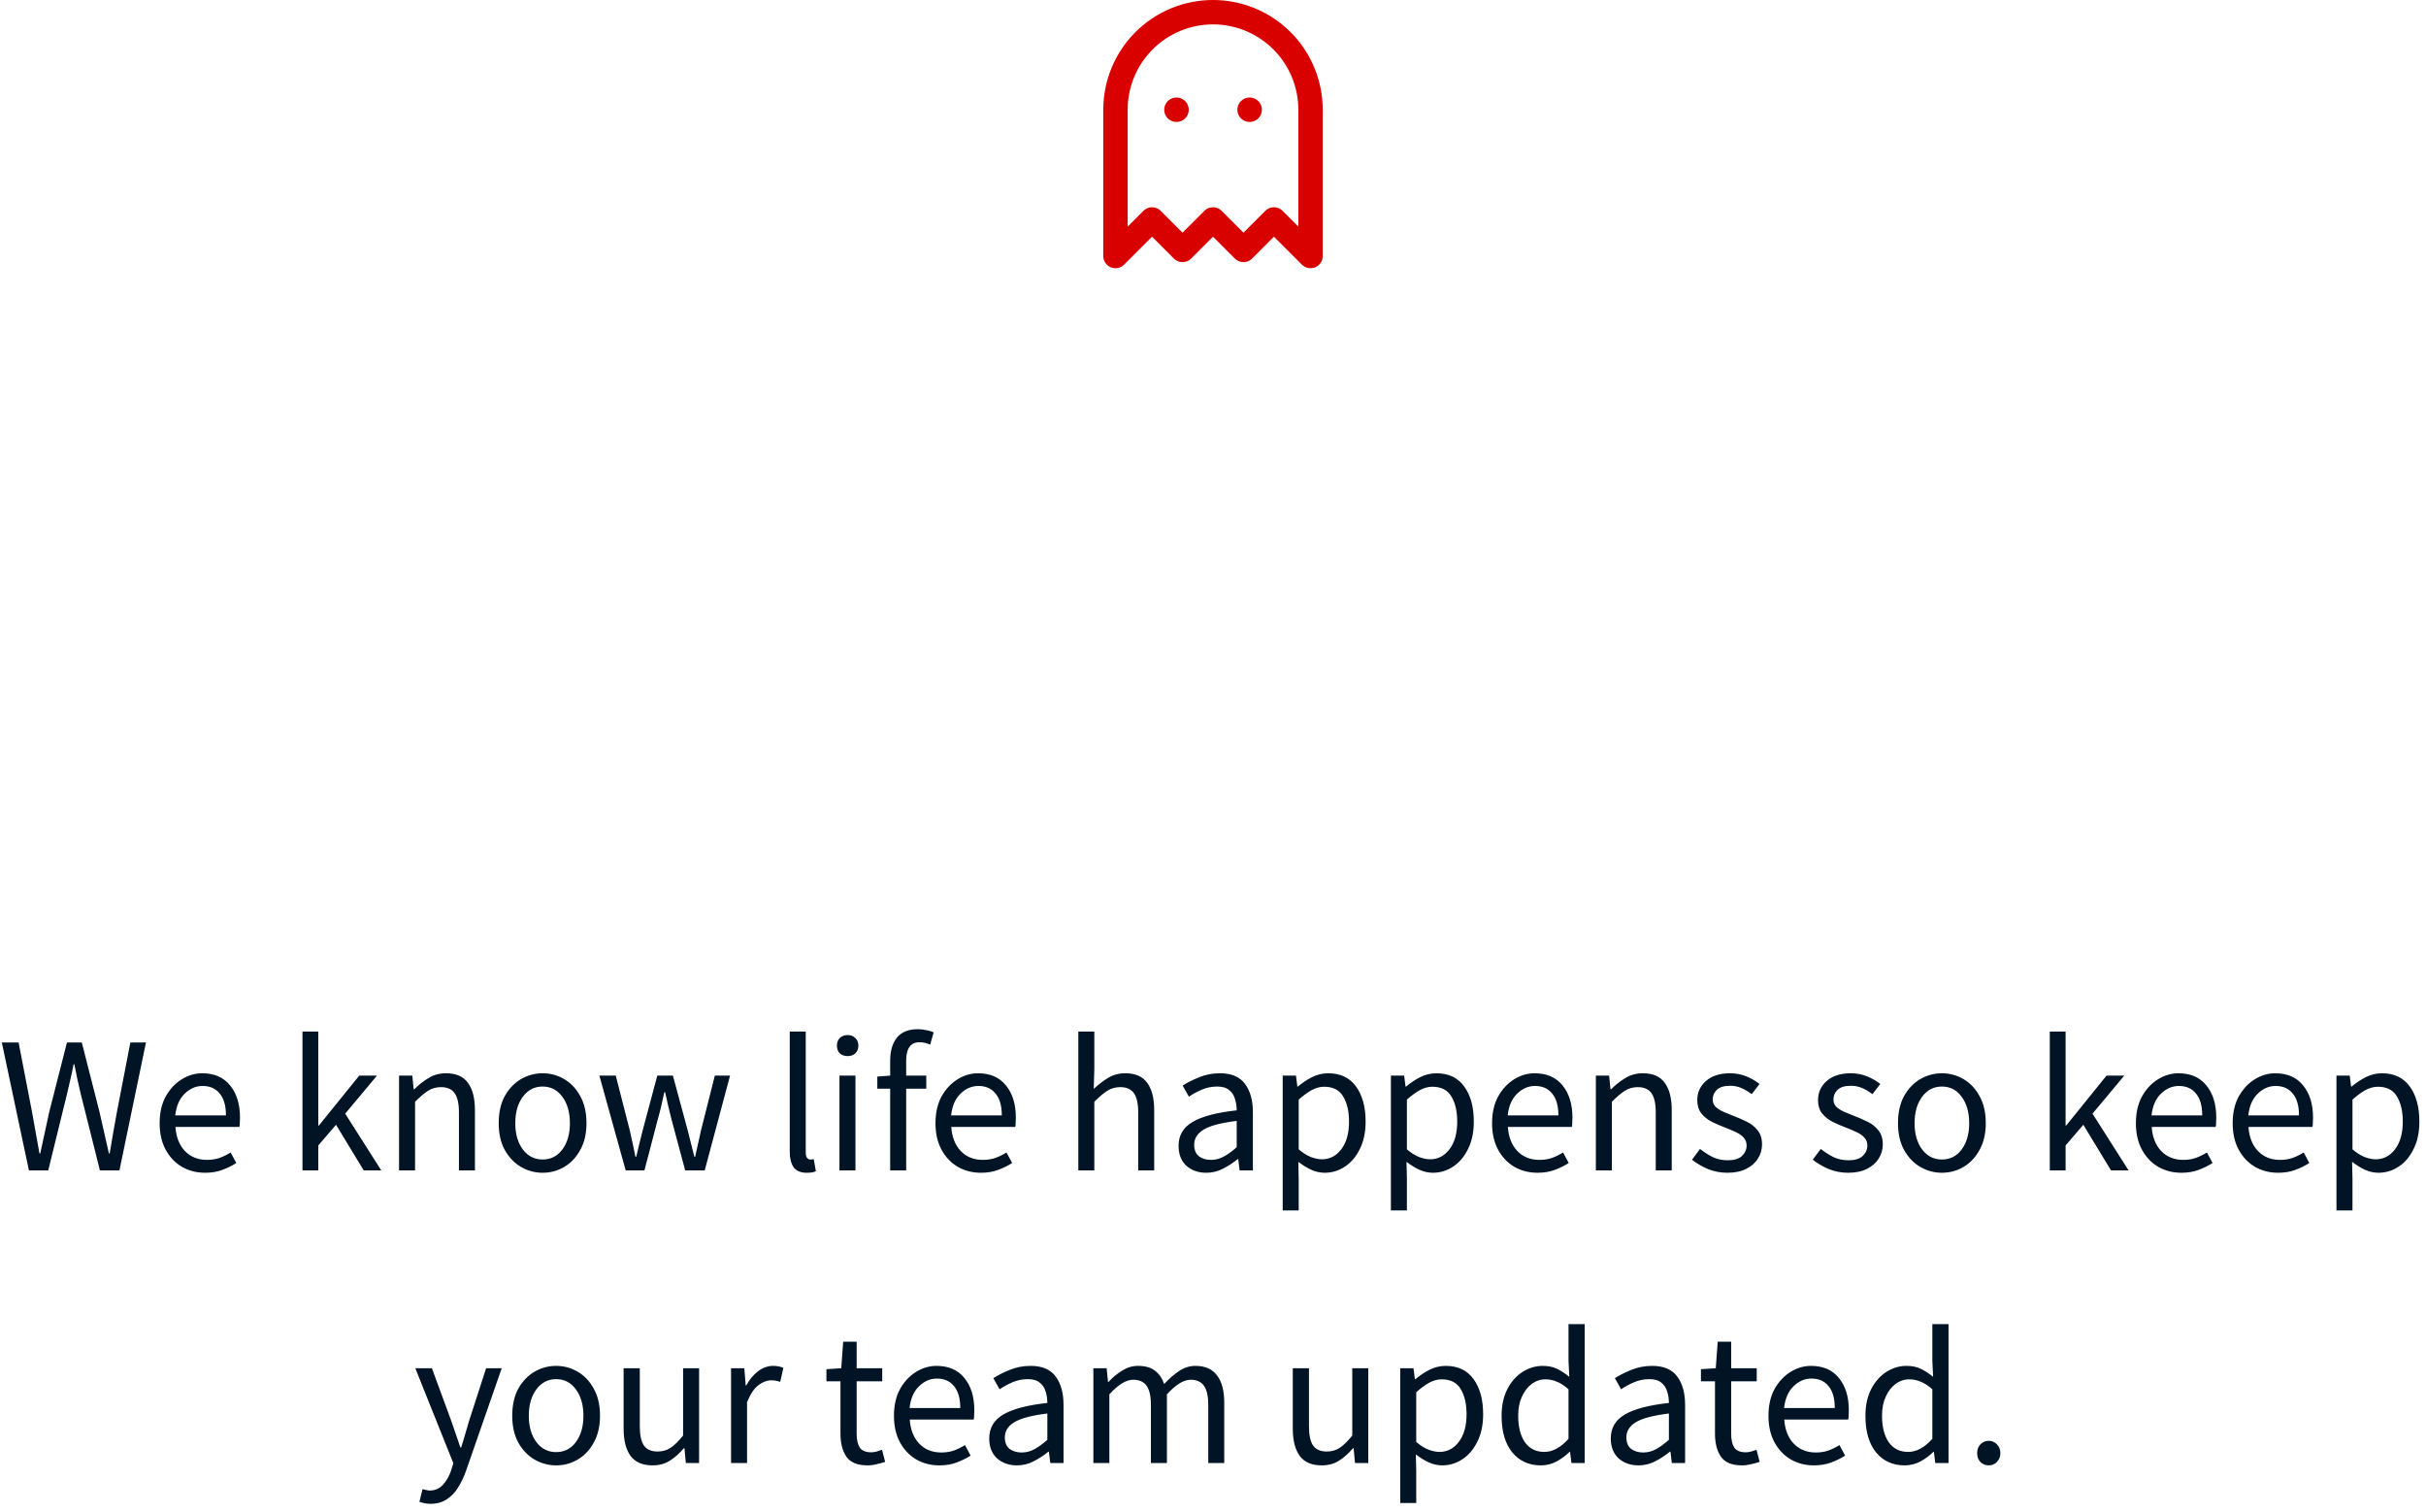 <svg width="199" height="124" viewBox="0 0 199 124" fill="none" xmlns="http://www.w3.org/2000/svg">
<path d="M96.5 9H96.51" stroke="#D90000" stroke-width="2" stroke-linecap="round" stroke-linejoin="round"/>
<path d="M102.5 9H102.51" stroke="#D90000" stroke-width="2" stroke-linecap="round" stroke-linejoin="round"/>
<path d="M99.5 1C97.378 1 95.343 1.843 93.843 3.343C92.343 4.843 91.5 6.878 91.5 9V21L94.5 18L97 20.5L99.5 18L102 20.5L104.5 18L107.5 21V9C107.5 6.878 106.657 4.843 105.157 3.343C103.657 1.843 101.622 1 99.5 1Z" stroke="#D90000" stroke-width="2" stroke-linecap="round" stroke-linejoin="round"/>
<path d="M2.373 96L0.149 85.504H1.525L2.629 91.216C2.725 91.781 2.827 92.347 2.933 92.912C3.04 93.477 3.141 94.043 3.237 94.608H3.301C3.419 94.043 3.541 93.477 3.669 92.912C3.797 92.336 3.92 91.771 4.037 91.216L5.493 85.504H6.709L8.165 91.216C8.293 91.771 8.421 92.336 8.549 92.912C8.677 93.477 8.805 94.043 8.933 94.608H8.997C9.093 94.043 9.189 93.477 9.285 92.912C9.381 92.336 9.483 91.771 9.589 91.216L10.693 85.504H11.973L9.797 96H8.197L6.613 89.68C6.517 89.275 6.427 88.88 6.341 88.496C6.267 88.101 6.187 87.701 6.101 87.296H6.037C5.963 87.701 5.877 88.101 5.781 88.496C5.685 88.88 5.595 89.275 5.509 89.68L3.957 96H2.373ZM16.823 96.192C16.13 96.192 15.501 96.032 14.935 95.712C14.37 95.381 13.922 94.912 13.591 94.304C13.261 93.696 13.095 92.971 13.095 92.128C13.095 91.275 13.261 90.544 13.591 89.936C13.933 89.328 14.37 88.859 14.903 88.528C15.437 88.197 15.997 88.032 16.583 88.032C17.575 88.032 18.338 88.363 18.871 89.024C19.415 89.685 19.687 90.571 19.687 91.68C19.687 91.819 19.682 91.957 19.671 92.096C19.671 92.224 19.661 92.336 19.639 92.432H14.391C14.445 93.253 14.701 93.909 15.159 94.4C15.629 94.891 16.237 95.136 16.983 95.136C17.357 95.136 17.698 95.083 18.007 94.976C18.327 94.859 18.631 94.709 18.919 94.528L19.383 95.392C19.053 95.605 18.674 95.792 18.247 95.952C17.831 96.112 17.357 96.192 16.823 96.192ZM14.375 91.488H18.535C18.535 90.699 18.365 90.101 18.023 89.696C17.693 89.28 17.223 89.072 16.615 89.072C16.071 89.072 15.581 89.285 15.143 89.712C14.717 90.128 14.461 90.72 14.375 91.488ZM24.812 96V84.608H26.108V92.32H26.156L29.468 88.224H30.924L28.316 91.344L31.276 96H29.836L27.564 92.256L26.108 93.952V96H24.812ZM32.734 96V88.224H33.822L33.934 89.344H33.982C34.355 88.971 34.75 88.661 35.166 88.416C35.582 88.16 36.056 88.032 36.59 88.032C37.411 88.032 38.008 88.293 38.382 88.816C38.766 89.328 38.958 90.08 38.958 91.072V96H37.646V91.248C37.646 90.523 37.529 89.995 37.294 89.664C37.059 89.333 36.686 89.168 36.174 89.168C35.779 89.168 35.422 89.269 35.102 89.472C34.792 89.675 34.441 89.973 34.046 90.368V96H32.734ZM44.508 96.192C43.879 96.192 43.286 96.032 42.732 95.712C42.188 95.392 41.745 94.928 41.404 94.32C41.073 93.712 40.908 92.981 40.908 92.128C40.908 91.253 41.073 90.512 41.404 89.904C41.745 89.296 42.188 88.832 42.732 88.512C43.286 88.192 43.879 88.032 44.508 88.032C45.148 88.032 45.74 88.192 46.284 88.512C46.828 88.832 47.265 89.296 47.596 89.904C47.937 90.512 48.108 91.253 48.108 92.128C48.108 92.981 47.937 93.712 47.596 94.32C47.265 94.928 46.828 95.392 46.284 95.712C45.74 96.032 45.148 96.192 44.508 96.192ZM44.508 95.104C45.18 95.104 45.718 94.832 46.124 94.288C46.54 93.733 46.748 93.013 46.748 92.128C46.748 91.232 46.54 90.507 46.124 89.952C45.718 89.397 45.18 89.12 44.508 89.12C43.846 89.12 43.308 89.397 42.892 89.952C42.476 90.507 42.268 91.232 42.268 92.128C42.268 93.013 42.476 93.733 42.892 94.288C43.308 94.832 43.846 95.104 44.508 95.104ZM51.325 96L49.165 88.224H50.509L51.661 92.72C51.747 93.083 51.827 93.445 51.901 93.808C51.976 94.16 52.051 94.517 52.125 94.88H52.189C52.275 94.517 52.36 94.16 52.445 93.808C52.531 93.445 52.621 93.083 52.717 92.72L53.917 88.224H55.197L56.413 92.72C56.509 93.083 56.6 93.445 56.685 93.808C56.781 94.16 56.872 94.517 56.957 94.88H57.021C57.107 94.517 57.187 94.16 57.261 93.808C57.347 93.445 57.427 93.083 57.501 92.72L58.637 88.224H59.885L57.805 96H56.205L55.085 91.824C54.989 91.451 54.899 91.083 54.813 90.72C54.739 90.357 54.653 89.979 54.557 89.584H54.493C54.408 89.979 54.323 90.363 54.237 90.736C54.152 91.099 54.056 91.467 53.949 91.84L52.861 96H51.325ZM66.173 96.192C65.682 96.192 65.325 96.043 65.101 95.744C64.887 95.435 64.781 94.997 64.781 94.432V84.608H66.093V94.528C66.093 94.731 66.13 94.88 66.205 94.976C66.279 95.061 66.365 95.104 66.461 95.104C66.503 95.104 66.541 95.104 66.573 95.104C66.615 95.093 66.674 95.083 66.749 95.072L66.925 96.064C66.839 96.107 66.738 96.139 66.621 96.16C66.503 96.181 66.354 96.192 66.173 96.192ZM68.859 96V88.224H70.171V96H68.859ZM69.531 86.624C69.275 86.624 69.061 86.549 68.891 86.4C68.731 86.24 68.651 86.027 68.651 85.76C68.651 85.504 68.731 85.296 68.891 85.136C69.061 84.976 69.275 84.896 69.531 84.896C69.787 84.896 69.995 84.976 70.155 85.136C70.326 85.296 70.411 85.504 70.411 85.76C70.411 86.027 70.326 86.24 70.155 86.4C69.995 86.549 69.787 86.624 69.531 86.624ZM73.02 96V89.296H71.964V88.304L73.02 88.224V86.992C73.02 86.203 73.202 85.579 73.564 85.12C73.938 84.651 74.514 84.416 75.292 84.416C75.538 84.416 75.772 84.443 75.996 84.496C76.22 84.539 76.418 84.597 76.588 84.672L76.3 85.68C76.012 85.552 75.719 85.488 75.42 85.488C74.695 85.488 74.332 85.989 74.332 86.992V88.224H75.98V89.296H74.332V96H73.02ZM80.464 96.192C79.771 96.192 79.141 96.032 78.576 95.712C78.011 95.381 77.563 94.912 77.232 94.304C76.901 93.696 76.736 92.971 76.736 92.128C76.736 91.275 76.901 90.544 77.232 89.936C77.573 89.328 78.011 88.859 78.544 88.528C79.077 88.197 79.637 88.032 80.224 88.032C81.216 88.032 81.979 88.363 82.512 89.024C83.056 89.685 83.328 90.571 83.328 91.68C83.328 91.819 83.323 91.957 83.312 92.096C83.312 92.224 83.301 92.336 83.28 92.432H78.032C78.085 93.253 78.341 93.909 78.8 94.4C79.269 94.891 79.877 95.136 80.624 95.136C80.997 95.136 81.339 95.083 81.648 94.976C81.968 94.859 82.272 94.709 82.56 94.528L83.024 95.392C82.693 95.605 82.315 95.792 81.888 95.952C81.472 96.112 80.997 96.192 80.464 96.192ZM78.016 91.488H82.176C82.176 90.699 82.005 90.101 81.664 89.696C81.333 89.28 80.864 89.072 80.256 89.072C79.712 89.072 79.221 89.285 78.784 89.712C78.357 90.128 78.101 90.72 78.016 91.488ZM88.453 96V84.608H89.765V87.712L89.717 89.312C90.09 88.96 90.479 88.661 90.885 88.416C91.301 88.16 91.775 88.032 92.309 88.032C93.13 88.032 93.727 88.293 94.101 88.816C94.485 89.328 94.677 90.08 94.677 91.072V96H93.365V91.248C93.365 90.523 93.247 89.995 93.013 89.664C92.778 89.333 92.405 89.168 91.893 89.168C91.498 89.168 91.141 89.269 90.821 89.472C90.511 89.675 90.159 89.973 89.765 90.368V96H88.453ZM98.948 96.192C98.297 96.192 97.753 96 97.316 95.616C96.889 95.221 96.676 94.677 96.676 93.984C96.676 93.131 97.054 92.48 97.812 92.032C98.58 91.573 99.79 91.253 101.444 91.072C101.444 90.741 101.396 90.427 101.3 90.128C101.214 89.829 101.054 89.589 100.82 89.408C100.596 89.216 100.27 89.12 99.844 89.12C99.396 89.12 98.974 89.205 98.58 89.376C98.185 89.547 97.833 89.739 97.524 89.952L97.012 89.04C97.374 88.805 97.817 88.581 98.34 88.368C98.873 88.144 99.449 88.032 100.068 88.032C101.017 88.032 101.705 88.325 102.132 88.912C102.558 89.488 102.772 90.261 102.772 91.232V96H101.684L101.572 95.072H101.524C101.161 95.371 100.761 95.632 100.324 95.856C99.897 96.08 99.438 96.192 98.948 96.192ZM99.332 95.136C99.705 95.136 100.057 95.045 100.388 94.864C100.718 94.683 101.07 94.427 101.444 94.096V91.936C100.153 92.096 99.246 92.336 98.724 92.656C98.212 92.976 97.956 93.387 97.956 93.888C97.956 94.325 98.089 94.645 98.356 94.848C98.622 95.04 98.948 95.136 99.332 95.136ZM105.218 99.28V88.224H106.306L106.418 89.12H106.466C106.818 88.821 107.202 88.565 107.618 88.352C108.045 88.139 108.488 88.032 108.946 88.032C109.949 88.032 110.712 88.395 111.234 89.12C111.757 89.835 112.018 90.795 112.018 92C112.018 92.875 111.858 93.627 111.538 94.256C111.229 94.885 110.818 95.365 110.306 95.696C109.805 96.027 109.256 96.192 108.658 96.192C108.296 96.192 107.933 96.112 107.57 95.952C107.218 95.792 106.861 95.573 106.498 95.296L106.53 96.656V99.28H105.218ZM108.434 95.088C109.074 95.088 109.602 94.816 110.018 94.272C110.445 93.717 110.658 92.96 110.658 92C110.658 91.147 110.498 90.459 110.178 89.936C109.869 89.403 109.346 89.136 108.61 89.136C108.28 89.136 107.944 89.227 107.602 89.408C107.272 89.589 106.914 89.851 106.53 90.192V94.272C106.882 94.571 107.224 94.784 107.554 94.912C107.885 95.029 108.178 95.088 108.434 95.088ZM114.093 99.28V88.224H115.181L115.293 89.12H115.341C115.693 88.821 116.077 88.565 116.493 88.352C116.92 88.139 117.363 88.032 117.821 88.032C118.824 88.032 119.587 88.395 120.109 89.12C120.632 89.835 120.893 90.795 120.893 92C120.893 92.875 120.733 93.627 120.413 94.256C120.104 94.885 119.693 95.365 119.181 95.696C118.68 96.027 118.131 96.192 117.533 96.192C117.171 96.192 116.808 96.112 116.445 95.952C116.093 95.792 115.736 95.573 115.373 95.296L115.405 96.656V99.28H114.093ZM117.309 95.088C117.949 95.088 118.477 94.816 118.893 94.272C119.32 93.717 119.533 92.96 119.533 92C119.533 91.147 119.373 90.459 119.053 89.936C118.744 89.403 118.221 89.136 117.485 89.136C117.155 89.136 116.819 89.227 116.477 89.408C116.147 89.589 115.789 89.851 115.405 90.192V94.272C115.757 94.571 116.099 94.784 116.429 94.912C116.76 95.029 117.053 95.088 117.309 95.088ZM126.12 96.192C125.427 96.192 124.798 96.032 124.232 95.712C123.667 95.381 123.219 94.912 122.888 94.304C122.558 93.696 122.392 92.971 122.392 92.128C122.392 91.275 122.558 90.544 122.888 89.936C123.23 89.328 123.667 88.859 124.2 88.528C124.734 88.197 125.294 88.032 125.88 88.032C126.872 88.032 127.635 88.363 128.168 89.024C128.712 89.685 128.984 90.571 128.984 91.68C128.984 91.819 128.979 91.957 128.968 92.096C128.968 92.224 128.958 92.336 128.936 92.432H123.688C123.742 93.253 123.998 93.909 124.456 94.4C124.926 94.891 125.534 95.136 126.28 95.136C126.654 95.136 126.995 95.083 127.304 94.976C127.624 94.859 127.928 94.709 128.216 94.528L128.68 95.392C128.35 95.605 127.971 95.792 127.544 95.952C127.128 96.112 126.654 96.192 126.12 96.192ZM123.672 91.488H127.832C127.832 90.699 127.662 90.101 127.32 89.696C126.99 89.28 126.52 89.072 125.912 89.072C125.368 89.072 124.878 89.285 124.44 89.712C124.014 90.128 123.758 90.72 123.672 91.488ZM130.906 96V88.224H131.994L132.106 89.344H132.154C132.527 88.971 132.922 88.661 133.338 88.416C133.754 88.16 134.228 88.032 134.762 88.032C135.583 88.032 136.18 88.293 136.554 88.816C136.938 89.328 137.13 90.08 137.13 91.072V96H135.818V91.248C135.818 90.523 135.7 89.995 135.466 89.664C135.231 89.333 134.858 89.168 134.346 89.168C133.951 89.168 133.594 89.269 133.274 89.472C132.964 89.675 132.612 89.973 132.218 90.368V96H130.906ZM141.688 96.192C141.133 96.192 140.605 96.091 140.104 95.888C139.602 95.675 139.165 95.419 138.792 95.12L139.448 94.24C139.789 94.507 140.141 94.731 140.504 94.912C140.866 95.083 141.277 95.168 141.736 95.168C142.248 95.168 142.632 95.051 142.888 94.816C143.144 94.571 143.272 94.283 143.272 93.952C143.272 93.685 143.181 93.461 143 93.28C142.829 93.099 142.605 92.949 142.328 92.832C142.061 92.704 141.784 92.587 141.496 92.48C141.133 92.341 140.776 92.187 140.424 92.016C140.072 91.835 139.784 91.605 139.56 91.328C139.336 91.04 139.224 90.677 139.224 90.24C139.224 89.611 139.458 89.088 139.928 88.672C140.408 88.245 141.069 88.032 141.912 88.032C142.392 88.032 142.84 88.117 143.256 88.288C143.672 88.459 144.029 88.667 144.328 88.912L143.688 89.744C143.421 89.541 143.144 89.376 142.856 89.248C142.568 89.12 142.253 89.056 141.912 89.056C141.421 89.056 141.058 89.168 140.824 89.392C140.6 89.616 140.488 89.877 140.488 90.176C140.488 90.421 140.568 90.624 140.728 90.784C140.888 90.933 141.096 91.067 141.352 91.184C141.608 91.291 141.88 91.403 142.168 91.52C142.541 91.659 142.909 91.819 143.272 92C143.634 92.171 143.933 92.405 144.168 92.704C144.413 92.992 144.536 93.381 144.536 93.872C144.536 94.288 144.424 94.672 144.2 95.024C143.986 95.376 143.666 95.659 143.24 95.872C142.824 96.085 142.306 96.192 141.688 96.192ZM151.594 96.192C151.039 96.192 150.511 96.091 150.01 95.888C149.509 95.675 149.071 95.419 148.698 95.12L149.354 94.24C149.695 94.507 150.047 94.731 150.41 94.912C150.773 95.083 151.183 95.168 151.642 95.168C152.154 95.168 152.538 95.051 152.794 94.816C153.05 94.571 153.178 94.283 153.178 93.952C153.178 93.685 153.087 93.461 152.906 93.28C152.735 93.099 152.511 92.949 152.234 92.832C151.967 92.704 151.69 92.587 151.402 92.48C151.039 92.341 150.682 92.187 150.33 92.016C149.978 91.835 149.69 91.605 149.466 91.328C149.242 91.04 149.13 90.677 149.13 90.24C149.13 89.611 149.365 89.088 149.834 88.672C150.314 88.245 150.975 88.032 151.818 88.032C152.298 88.032 152.746 88.117 153.162 88.288C153.578 88.459 153.935 88.667 154.234 88.912L153.594 89.744C153.327 89.541 153.05 89.376 152.762 89.248C152.474 89.12 152.159 89.056 151.818 89.056C151.327 89.056 150.965 89.168 150.73 89.392C150.506 89.616 150.394 89.877 150.394 90.176C150.394 90.421 150.474 90.624 150.634 90.784C150.794 90.933 151.002 91.067 151.258 91.184C151.514 91.291 151.786 91.403 152.074 91.52C152.447 91.659 152.815 91.819 153.178 92C153.541 92.171 153.839 92.405 154.074 92.704C154.319 92.992 154.442 93.381 154.442 93.872C154.442 94.288 154.33 94.672 154.106 95.024C153.893 95.376 153.573 95.659 153.146 95.872C152.73 96.085 152.213 96.192 151.594 96.192ZM159.289 96.192C158.66 96.192 158.068 96.032 157.513 95.712C156.969 95.392 156.526 94.928 156.185 94.32C155.854 93.712 155.689 92.981 155.689 92.128C155.689 91.253 155.854 90.512 156.185 89.904C156.526 89.296 156.969 88.832 157.513 88.512C158.068 88.192 158.66 88.032 159.289 88.032C159.929 88.032 160.521 88.192 161.065 88.512C161.609 88.832 162.046 89.296 162.377 89.904C162.718 90.512 162.889 91.253 162.889 92.128C162.889 92.981 162.718 93.712 162.377 94.32C162.046 94.928 161.609 95.392 161.065 95.712C160.521 96.032 159.929 96.192 159.289 96.192ZM159.289 95.104C159.961 95.104 160.5 94.832 160.905 94.288C161.321 93.733 161.529 93.013 161.529 92.128C161.529 91.232 161.321 90.507 160.905 89.952C160.5 89.397 159.961 89.12 159.289 89.12C158.628 89.12 158.089 89.397 157.673 89.952C157.257 90.507 157.049 91.232 157.049 92.128C157.049 93.013 157.257 93.733 157.673 94.288C158.089 94.832 158.628 95.104 159.289 95.104ZM168.14 96V84.608H169.436V92.32H169.484L172.796 88.224H174.252L171.644 91.344L174.604 96H173.164L170.892 92.256L169.436 93.952V96H168.14ZM178.933 96.192C178.239 96.192 177.61 96.032 177.045 95.712C176.479 95.381 176.031 94.912 175.701 94.304C175.37 93.696 175.205 92.971 175.205 92.128C175.205 91.275 175.37 90.544 175.701 89.936C176.042 89.328 176.479 88.859 177.013 88.528C177.546 88.197 178.106 88.032 178.693 88.032C179.685 88.032 180.447 88.363 180.981 89.024C181.525 89.685 181.797 90.571 181.797 91.68C181.797 91.819 181.791 91.957 181.781 92.096C181.781 92.224 181.77 92.336 181.749 92.432H176.501C176.554 93.253 176.81 93.909 177.269 94.4C177.738 94.891 178.346 95.136 179.093 95.136C179.466 95.136 179.807 95.083 180.117 94.976C180.437 94.859 180.741 94.709 181.029 94.528L181.493 95.392C181.162 95.605 180.783 95.792 180.357 95.952C179.941 96.112 179.466 96.192 178.933 96.192ZM176.485 91.488H180.645C180.645 90.699 180.474 90.101 180.133 89.696C179.802 89.28 179.333 89.072 178.725 89.072C178.181 89.072 177.69 89.285 177.253 89.712C176.826 90.128 176.57 90.72 176.485 91.488ZM186.87 96.192C186.177 96.192 185.548 96.032 184.982 95.712C184.417 95.381 183.969 94.912 183.638 94.304C183.308 93.696 183.142 92.971 183.142 92.128C183.142 91.275 183.308 90.544 183.638 89.936C183.98 89.328 184.417 88.859 184.95 88.528C185.484 88.197 186.044 88.032 186.63 88.032C187.622 88.032 188.385 88.363 188.918 89.024C189.462 89.685 189.734 90.571 189.734 91.68C189.734 91.819 189.729 91.957 189.718 92.096C189.718 92.224 189.708 92.336 189.686 92.432H184.438C184.492 93.253 184.748 93.909 185.206 94.4C185.676 94.891 186.284 95.136 187.03 95.136C187.404 95.136 187.745 95.083 188.054 94.976C188.374 94.859 188.678 94.709 188.966 94.528L189.43 95.392C189.1 95.605 188.721 95.792 188.294 95.952C187.878 96.112 187.404 96.192 186.87 96.192ZM184.422 91.488H188.582C188.582 90.699 188.412 90.101 188.07 89.696C187.74 89.28 187.27 89.072 186.662 89.072C186.118 89.072 185.628 89.285 185.19 89.712C184.764 90.128 184.508 90.72 184.422 91.488ZM191.656 99.28V88.224H192.744L192.856 89.12H192.904C193.256 88.821 193.64 88.565 194.056 88.352C194.482 88.139 194.925 88.032 195.384 88.032C196.386 88.032 197.149 88.395 197.672 89.12C198.194 89.835 198.456 90.795 198.456 92C198.456 92.875 198.296 93.627 197.976 94.256C197.666 94.885 197.256 95.365 196.744 95.696C196.242 96.027 195.693 96.192 195.096 96.192C194.733 96.192 194.37 96.112 194.008 95.952C193.656 95.792 193.298 95.573 192.936 95.296L192.968 96.656V99.28H191.656ZM194.872 95.088C195.512 95.088 196.04 94.816 196.456 94.272C196.882 93.717 197.096 92.96 197.096 92C197.096 91.147 196.936 90.459 196.616 89.936C196.306 89.403 195.784 89.136 195.048 89.136C194.717 89.136 194.381 89.227 194.04 89.408C193.709 89.589 193.352 89.851 192.968 90.192V94.272C193.32 94.571 193.661 94.784 193.992 94.912C194.322 95.029 194.616 95.088 194.872 95.088ZM35.315 123.344C35.144 123.344 34.979 123.328 34.819 123.296C34.67 123.264 34.531 123.227 34.403 123.184L34.659 122.144C34.744 122.165 34.84 122.187 34.947 122.208C35.054 122.24 35.155 122.256 35.251 122.256C35.688 122.256 36.051 122.096 36.339 121.776C36.627 121.467 36.851 121.072 37.011 120.592L37.187 120.016L34.067 112.224H35.427L37.011 116.528C37.128 116.859 37.251 117.216 37.379 117.6C37.518 117.984 37.646 118.357 37.763 118.72H37.827C37.944 118.368 38.056 118 38.163 117.616C38.27 117.232 38.376 116.869 38.483 116.528L39.875 112.224H41.155L38.227 120.64C38.046 121.152 37.827 121.611 37.571 122.016C37.326 122.421 37.016 122.741 36.643 122.976C36.28 123.221 35.838 123.344 35.315 123.344ZM45.617 120.192C44.988 120.192 44.396 120.032 43.841 119.712C43.297 119.392 42.855 118.928 42.513 118.32C42.183 117.712 42.017 116.981 42.017 116.128C42.017 115.253 42.183 114.512 42.513 113.904C42.855 113.296 43.297 112.832 43.841 112.512C44.396 112.192 44.988 112.032 45.617 112.032C46.257 112.032 46.849 112.192 47.393 112.512C47.937 112.832 48.375 113.296 48.705 113.904C49.047 114.512 49.217 115.253 49.217 116.128C49.217 116.981 49.047 117.712 48.705 118.32C48.375 118.928 47.937 119.392 47.393 119.712C46.849 120.032 46.257 120.192 45.617 120.192ZM45.617 119.104C46.289 119.104 46.828 118.832 47.233 118.288C47.649 117.733 47.857 117.013 47.857 116.128C47.857 115.232 47.649 114.507 47.233 113.952C46.828 113.397 46.289 113.12 45.617 113.12C44.956 113.12 44.417 113.397 44.001 113.952C43.585 114.507 43.377 115.232 43.377 116.128C43.377 117.013 43.585 117.733 44.001 118.288C44.417 118.832 44.956 119.104 45.617 119.104ZM53.537 120.192C52.716 120.192 52.113 119.936 51.729 119.424C51.345 118.901 51.153 118.144 51.153 117.152V112.224H52.481V116.976C52.481 117.701 52.593 118.229 52.817 118.56C53.052 118.891 53.425 119.056 53.937 119.056C54.343 119.056 54.7 118.955 55.009 118.752C55.329 118.539 55.67 118.203 56.033 117.744V112.224H57.345V120H56.257L56.145 118.784H56.097C55.734 119.211 55.35 119.552 54.945 119.808C54.54 120.064 54.071 120.192 53.537 120.192ZM59.968 120V112.224H61.056L61.168 113.632H61.216C61.483 113.141 61.808 112.752 62.192 112.464C62.576 112.176 62.987 112.032 63.424 112.032C63.734 112.032 64.011 112.085 64.256 112.192L64 113.344C63.872 113.301 63.755 113.269 63.648 113.248C63.542 113.227 63.408 113.216 63.248 113.216C62.918 113.216 62.571 113.349 62.208 113.616C61.856 113.883 61.547 114.347 61.28 115.008V120H59.968ZM71.166 120.192C70.334 120.192 69.753 119.952 69.422 119.472C69.102 118.992 68.942 118.368 68.942 117.6V113.296H67.79V112.304L69.006 112.224L69.166 110.048H70.27V112.224H72.366V113.296H70.27V117.616C70.27 118.096 70.356 118.469 70.526 118.736C70.708 118.992 71.022 119.12 71.47 119.12C71.609 119.12 71.758 119.099 71.918 119.056C72.078 119.003 72.222 118.955 72.35 118.912L72.606 119.904C72.393 119.979 72.158 120.043 71.902 120.096C71.657 120.16 71.412 120.192 71.166 120.192ZM77.058 120.192C76.364 120.192 75.735 120.032 75.17 119.712C74.604 119.381 74.156 118.912 73.826 118.304C73.495 117.696 73.33 116.971 73.33 116.128C73.33 115.275 73.495 114.544 73.826 113.936C74.167 113.328 74.604 112.859 75.138 112.528C75.671 112.197 76.231 112.032 76.818 112.032C77.81 112.032 78.572 112.363 79.106 113.024C79.65 113.685 79.922 114.571 79.922 115.68C79.922 115.819 79.916 115.957 79.906 116.096C79.906 116.224 79.895 116.336 79.874 116.432H74.626C74.679 117.253 74.935 117.909 75.394 118.4C75.863 118.891 76.471 119.136 77.218 119.136C77.591 119.136 77.932 119.083 78.242 118.976C78.562 118.859 78.866 118.709 79.154 118.528L79.618 119.392C79.287 119.605 78.908 119.792 78.482 119.952C78.066 120.112 77.591 120.192 77.058 120.192ZM74.61 115.488H78.77C78.77 114.699 78.599 114.101 78.258 113.696C77.927 113.28 77.458 113.072 76.85 113.072C76.306 113.072 75.815 113.285 75.378 113.712C74.951 114.128 74.695 114.72 74.61 115.488ZM83.416 120.192C82.766 120.192 82.222 120 81.784 119.616C81.358 119.221 81.144 118.677 81.144 117.984C81.144 117.131 81.523 116.48 82.281 116.032C83.049 115.573 84.259 115.253 85.912 115.072C85.912 114.741 85.865 114.427 85.769 114.128C85.683 113.829 85.523 113.589 85.288 113.408C85.064 113.216 84.739 113.12 84.312 113.12C83.865 113.12 83.443 113.205 83.049 113.376C82.654 113.547 82.302 113.739 81.993 113.952L81.481 113.04C81.843 112.805 82.286 112.581 82.808 112.368C83.342 112.144 83.918 112.032 84.537 112.032C85.486 112.032 86.174 112.325 86.6 112.912C87.027 113.488 87.24 114.261 87.24 115.232V120H86.153L86.04 119.072H85.993C85.63 119.371 85.23 119.632 84.793 119.856C84.366 120.08 83.907 120.192 83.416 120.192ZM83.8 119.136C84.174 119.136 84.526 119.045 84.856 118.864C85.187 118.683 85.539 118.427 85.912 118.096V115.936C84.622 116.096 83.715 116.336 83.192 116.656C82.68 116.976 82.424 117.387 82.424 117.888C82.424 118.325 82.558 118.645 82.825 118.848C83.091 119.04 83.416 119.136 83.8 119.136ZM89.687 120V112.224H90.775L90.887 113.344H90.935C91.276 112.971 91.65 112.661 92.055 112.416C92.46 112.16 92.892 112.032 93.351 112.032C93.948 112.032 94.412 112.165 94.743 112.432C95.084 112.688 95.335 113.051 95.495 113.52C95.9 113.083 96.311 112.725 96.727 112.448C97.143 112.171 97.586 112.032 98.055 112.032C98.855 112.032 99.447 112.293 99.831 112.816C100.226 113.328 100.423 114.08 100.423 115.072V120H99.111V115.248C99.111 114.523 98.994 113.995 98.759 113.664C98.524 113.333 98.162 113.168 97.671 113.168C97.095 113.168 96.444 113.568 95.719 114.368V120H94.407V115.248C94.407 114.523 94.29 113.995 94.055 113.664C93.82 113.333 93.452 113.168 92.951 113.168C92.375 113.168 91.724 113.568 90.999 114.368V120H89.687ZM108.428 120.192C107.606 120.192 107.004 119.936 106.62 119.424C106.236 118.901 106.044 118.144 106.044 117.152V112.224H107.372V116.976C107.372 117.701 107.484 118.229 107.708 118.56C107.942 118.891 108.316 119.056 108.828 119.056C109.233 119.056 109.59 118.955 109.9 118.752C110.22 118.539 110.561 118.203 110.924 117.744V112.224H112.236V120H111.148L111.036 118.784H110.988C110.625 119.211 110.241 119.552 109.836 119.808C109.43 120.064 108.961 120.192 108.428 120.192ZM114.859 123.28V112.224H115.947L116.059 113.12H116.107C116.459 112.821 116.843 112.565 117.259 112.352C117.686 112.139 118.128 112.032 118.587 112.032C119.59 112.032 120.352 112.395 120.875 113.12C121.398 113.835 121.659 114.795 121.659 116C121.659 116.875 121.499 117.627 121.179 118.256C120.87 118.885 120.459 119.365 119.947 119.696C119.446 120.027 118.896 120.192 118.299 120.192C117.936 120.192 117.574 120.112 117.211 119.952C116.859 119.792 116.502 119.573 116.139 119.296L116.171 120.656V123.28H114.859ZM118.075 119.088C118.715 119.088 119.243 118.816 119.659 118.272C120.086 117.717 120.299 116.96 120.299 116C120.299 115.147 120.139 114.459 119.819 113.936C119.51 113.403 118.987 113.136 118.251 113.136C117.92 113.136 117.584 113.227 117.243 113.408C116.912 113.589 116.555 113.851 116.171 114.192V118.272C116.523 118.571 116.864 118.784 117.195 118.912C117.526 119.029 117.819 119.088 118.075 119.088ZM126.39 120.192C125.419 120.192 124.641 119.84 124.054 119.136C123.467 118.421 123.174 117.419 123.174 116.128C123.174 115.285 123.329 114.56 123.638 113.952C123.958 113.333 124.374 112.859 124.886 112.528C125.409 112.197 125.963 112.032 126.55 112.032C126.998 112.032 127.387 112.112 127.718 112.272C128.049 112.432 128.385 112.651 128.726 112.928L128.662 111.6V108.608H129.99V120H128.902L128.79 119.088H128.742C128.443 119.387 128.091 119.648 127.686 119.872C127.281 120.085 126.849 120.192 126.39 120.192ZM126.678 119.088C127.361 119.088 128.022 118.731 128.662 118.016V113.952C128.331 113.653 128.011 113.445 127.702 113.328C127.403 113.2 127.094 113.136 126.774 113.136C126.358 113.136 125.979 113.264 125.638 113.52C125.307 113.765 125.041 114.112 124.838 114.56C124.635 114.997 124.534 115.515 124.534 116.112C124.534 117.04 124.721 117.771 125.094 118.304C125.467 118.827 125.995 119.088 126.678 119.088ZM134.401 120.192C133.75 120.192 133.206 120 132.769 119.616C132.342 119.221 132.129 118.677 132.129 117.984C132.129 117.131 132.508 116.48 133.265 116.032C134.033 115.573 135.244 115.253 136.897 115.072C136.897 114.741 136.849 114.427 136.753 114.128C136.668 113.829 136.508 113.589 136.273 113.408C136.049 113.216 135.724 113.12 135.297 113.12C134.849 113.12 134.428 113.205 134.033 113.376C133.638 113.547 133.286 113.739 132.977 113.952L132.465 113.04C132.828 112.805 133.27 112.581 133.793 112.368C134.326 112.144 134.902 112.032 135.521 112.032C136.47 112.032 137.158 112.325 137.585 112.912C138.012 113.488 138.225 114.261 138.225 115.232V120H137.137L137.025 119.072H136.977C136.614 119.371 136.214 119.632 135.777 119.856C135.35 120.08 134.892 120.192 134.401 120.192ZM134.785 119.136C135.158 119.136 135.51 119.045 135.841 118.864C136.172 118.683 136.524 118.427 136.897 118.096V115.936C135.606 116.096 134.7 116.336 134.177 116.656C133.665 116.976 133.409 117.387 133.409 117.888C133.409 118.325 133.542 118.645 133.809 118.848C134.076 119.04 134.401 119.136 134.785 119.136ZM142.901 120.192C142.069 120.192 141.487 119.952 141.157 119.472C140.837 118.992 140.677 118.368 140.677 117.6V113.296H139.525V112.304L140.741 112.224L140.901 110.048H142.005V112.224H144.101V113.296H142.005V117.616C142.005 118.096 142.09 118.469 142.261 118.736C142.442 118.992 142.757 119.12 143.205 119.12C143.343 119.12 143.493 119.099 143.653 119.056C143.813 119.003 143.957 118.955 144.085 118.912L144.341 119.904C144.127 119.979 143.893 120.043 143.637 120.096C143.391 120.16 143.146 120.192 142.901 120.192ZM148.792 120.192C148.099 120.192 147.469 120.032 146.904 119.712C146.339 119.381 145.891 118.912 145.56 118.304C145.229 117.696 145.064 116.971 145.064 116.128C145.064 115.275 145.229 114.544 145.56 113.936C145.901 113.328 146.339 112.859 146.872 112.528C147.405 112.197 147.965 112.032 148.552 112.032C149.544 112.032 150.307 112.363 150.84 113.024C151.384 113.685 151.656 114.571 151.656 115.68C151.656 115.819 151.651 115.957 151.64 116.096C151.64 116.224 151.629 116.336 151.608 116.432H146.36C146.413 117.253 146.669 117.909 147.128 118.4C147.597 118.891 148.205 119.136 148.952 119.136C149.325 119.136 149.667 119.083 149.976 118.976C150.296 118.859 150.6 118.709 150.888 118.528L151.352 119.392C151.021 119.605 150.643 119.792 150.216 119.952C149.8 120.112 149.325 120.192 148.792 120.192ZM146.344 115.488H150.504C150.504 114.699 150.333 114.101 149.992 113.696C149.661 113.28 149.192 113.072 148.584 113.072C148.04 113.072 147.549 113.285 147.112 113.712C146.685 114.128 146.429 114.72 146.344 115.488ZM156.234 120.192C155.263 120.192 154.484 119.84 153.898 119.136C153.311 118.421 153.018 117.419 153.018 116.128C153.018 115.285 153.172 114.56 153.482 113.952C153.802 113.333 154.218 112.859 154.73 112.528C155.252 112.197 155.807 112.032 156.394 112.032C156.842 112.032 157.231 112.112 157.562 112.272C157.892 112.432 158.228 112.651 158.57 112.928L158.506 111.6V108.608H159.834V120H158.746L158.634 119.088H158.586C158.287 119.387 157.935 119.648 157.53 119.872C157.124 120.085 156.692 120.192 156.234 120.192ZM156.522 119.088C157.204 119.088 157.866 118.731 158.506 118.016V113.952C158.175 113.653 157.855 113.445 157.546 113.328C157.247 113.2 156.938 113.136 156.618 113.136C156.202 113.136 155.823 113.264 155.482 113.52C155.151 113.765 154.884 114.112 154.682 114.56C154.479 114.997 154.378 115.515 154.378 116.112C154.378 117.04 154.564 117.771 154.938 118.304C155.311 118.827 155.839 119.088 156.522 119.088ZM163.141 120.192C162.874 120.192 162.645 120.101 162.453 119.92C162.271 119.728 162.181 119.488 162.181 119.2C162.181 118.891 162.271 118.645 162.453 118.464C162.645 118.272 162.874 118.176 163.141 118.176C163.397 118.176 163.615 118.272 163.797 118.464C163.989 118.645 164.085 118.891 164.085 119.2C164.085 119.488 163.989 119.728 163.797 119.92C163.615 120.101 163.397 120.192 163.141 120.192Z" fill="#001426"/>
</svg>
